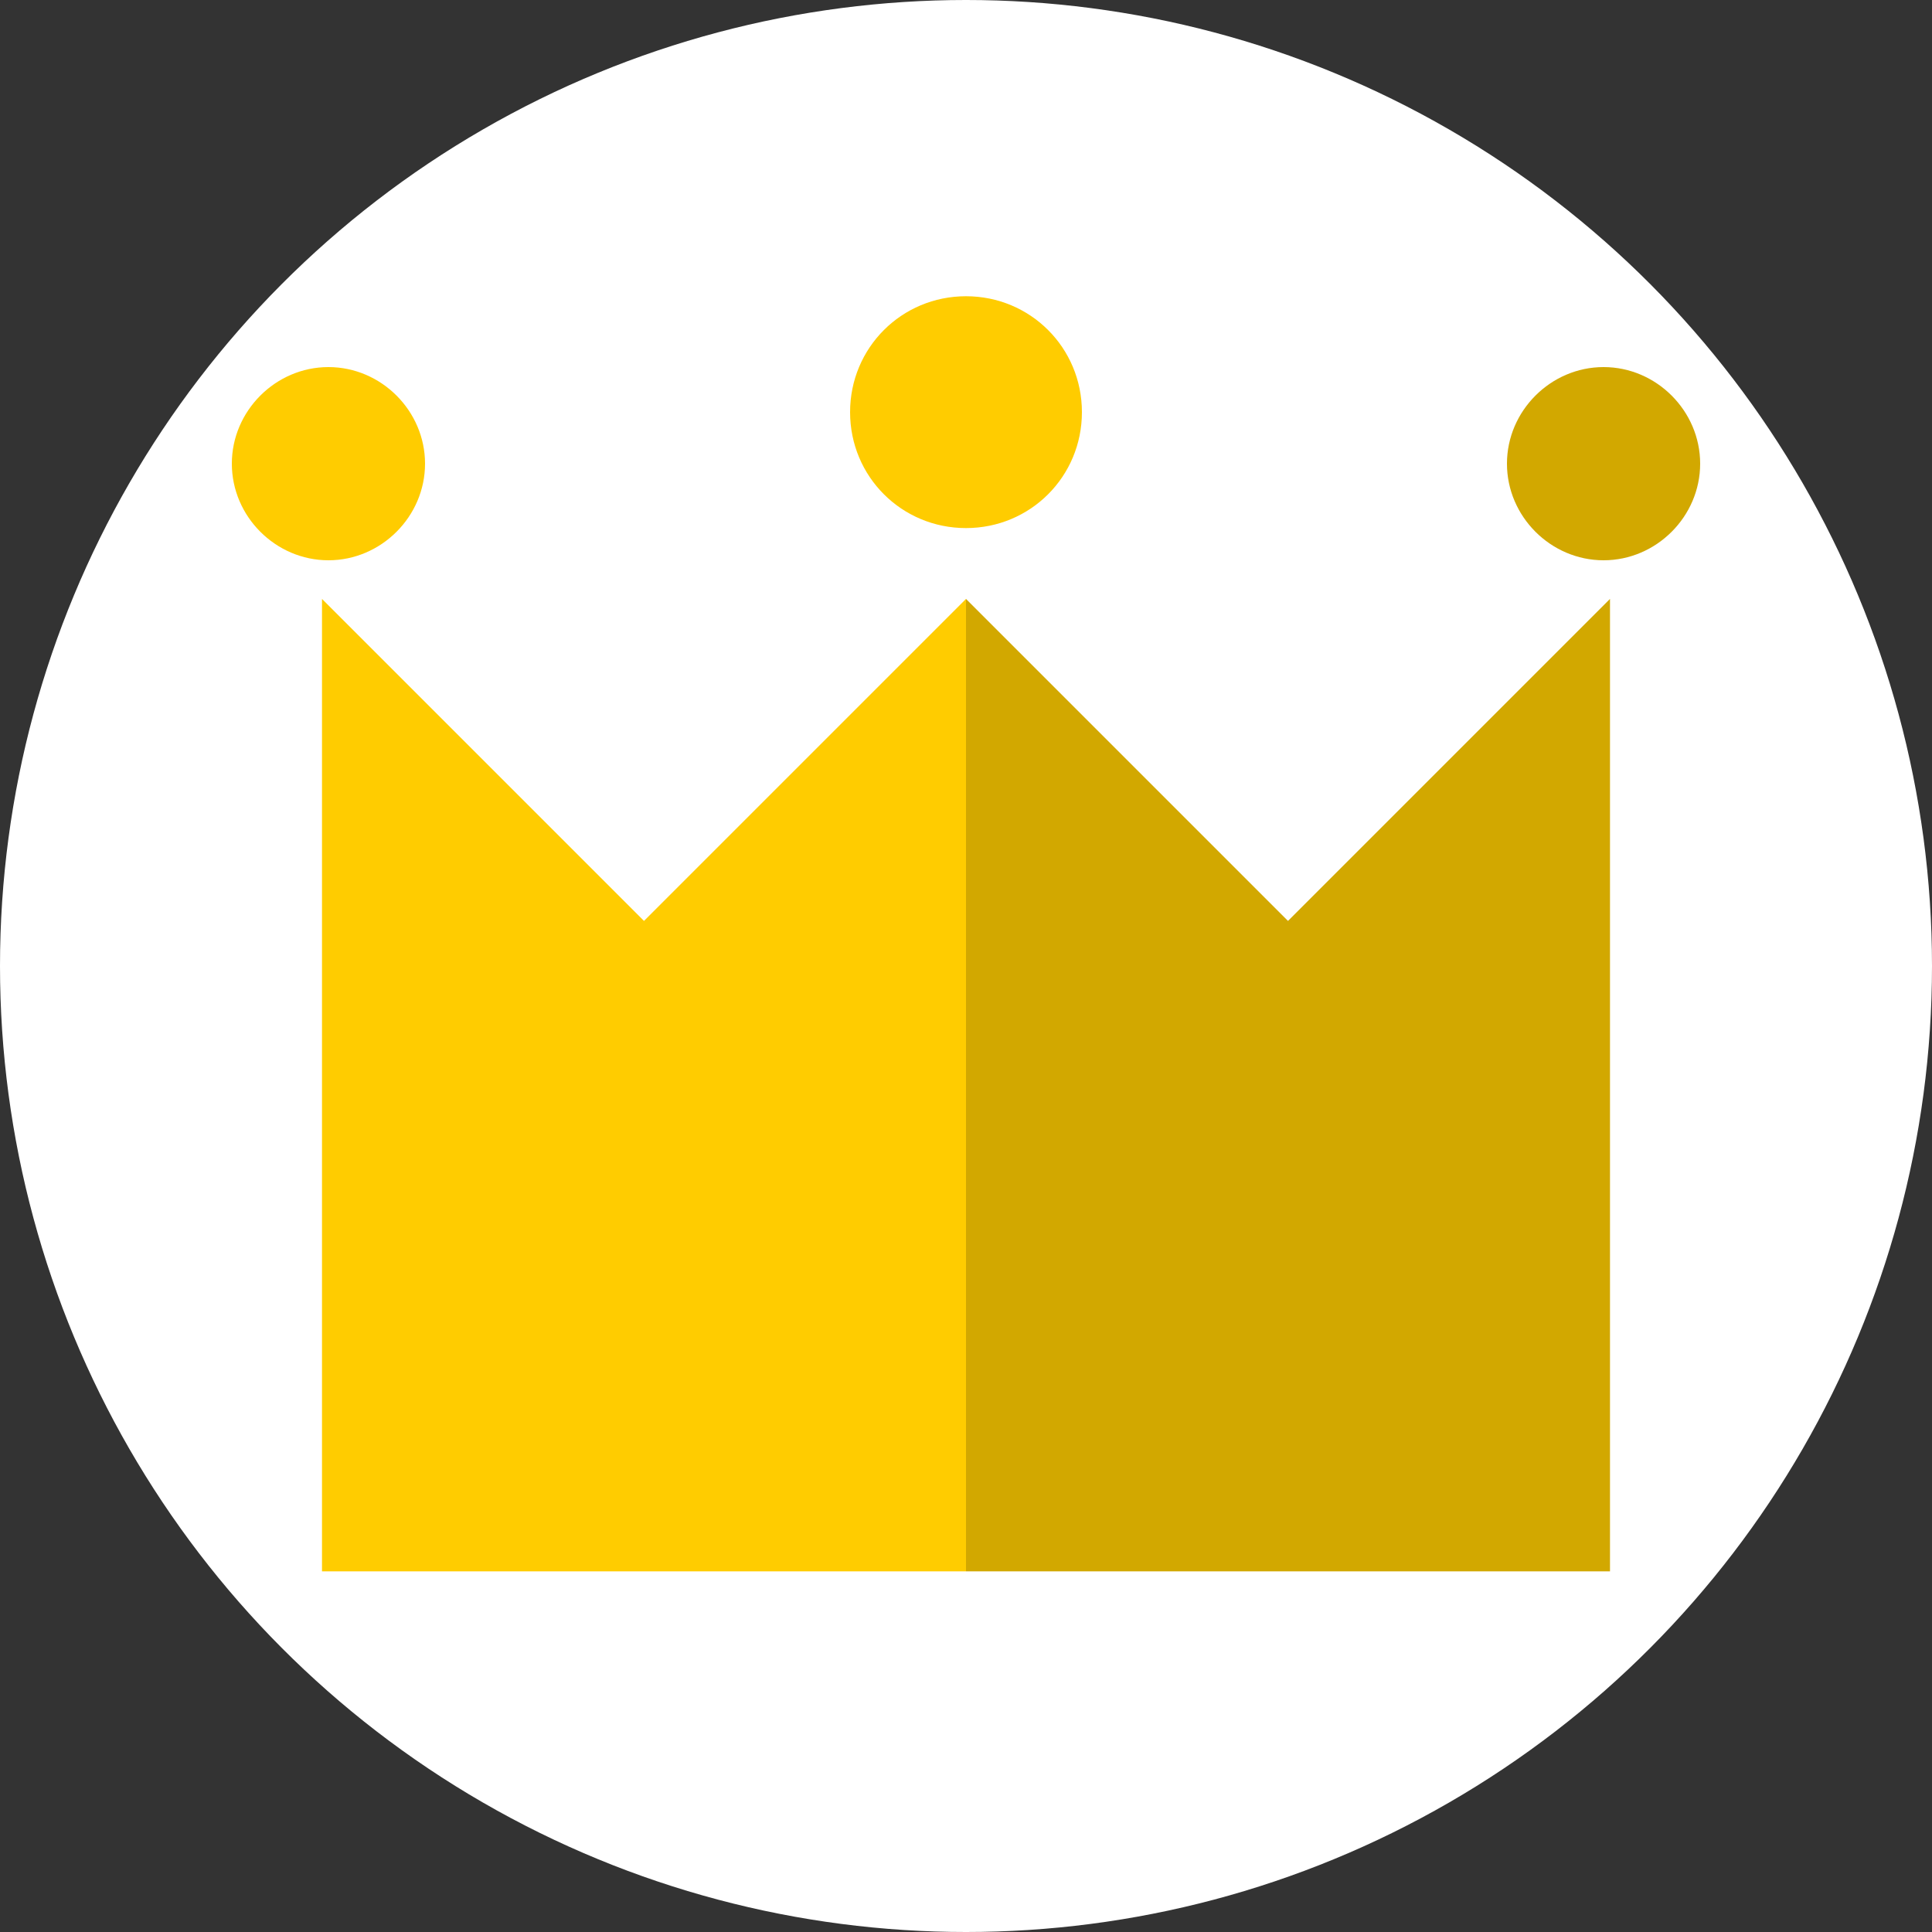 <?xml version="1.0" encoding="utf-8"?>
<!-- Generator: Adobe Illustrator 13.0.0, SVG Export Plug-In . SVG Version: 6.00 Build 14948)  -->
<!DOCTYPE svg PUBLIC "-//W3C//DTD SVG 1.1//EN" "http://www.w3.org/Graphics/SVG/1.1/DTD/svg11.dtd">
<svg version="1.1" id="レイヤー_1" xmlns="http://www.w3.org/2000/svg" xmlns:xlink="http://www.w3.org/1999/xlink" x="0px"
	 y="0px" width="150px" height="150px" viewBox="0 0 150 150" style="enable-background:new 0 0 150 150;" xml:space="preserve">
<rect x="0" y="0" width="150" height="150" fill="#333333" stroke="none"/>
<circle style="fill-rule:evenodd;clip-rule:evenodd;fill:#FFFFFF;" cx="75" cy="75" r="75"/>
<path style="fill-rule:evenodd;clip-rule:evenodd;fill:#D2A800;" d="M75,122h50V46.5l-25,25l-25-25V122z M117,36c0,4.1,3.4,7.5,7.5,7.5s7.5-3.4,7.5-7.5s-3.4-7.5-7.5-7.5
	S117,31.9,117,36z"/>
<path style="fill-rule:evenodd;clip-rule:evenodd;fill:#FFCC00;" d="M75,122V46.5l-25,25l-25-25V122H75z M33,36c0-4.1-3.4-7.5-7.5-7.5S18,31.9,18,36s3.4,7.5,7.5,7.5
	S33,40.1,33,36z M66,32c0,5,4,9,9,9s9-4,9-9s-4-9-9-9S66,27,66,32z"/>
</svg>
